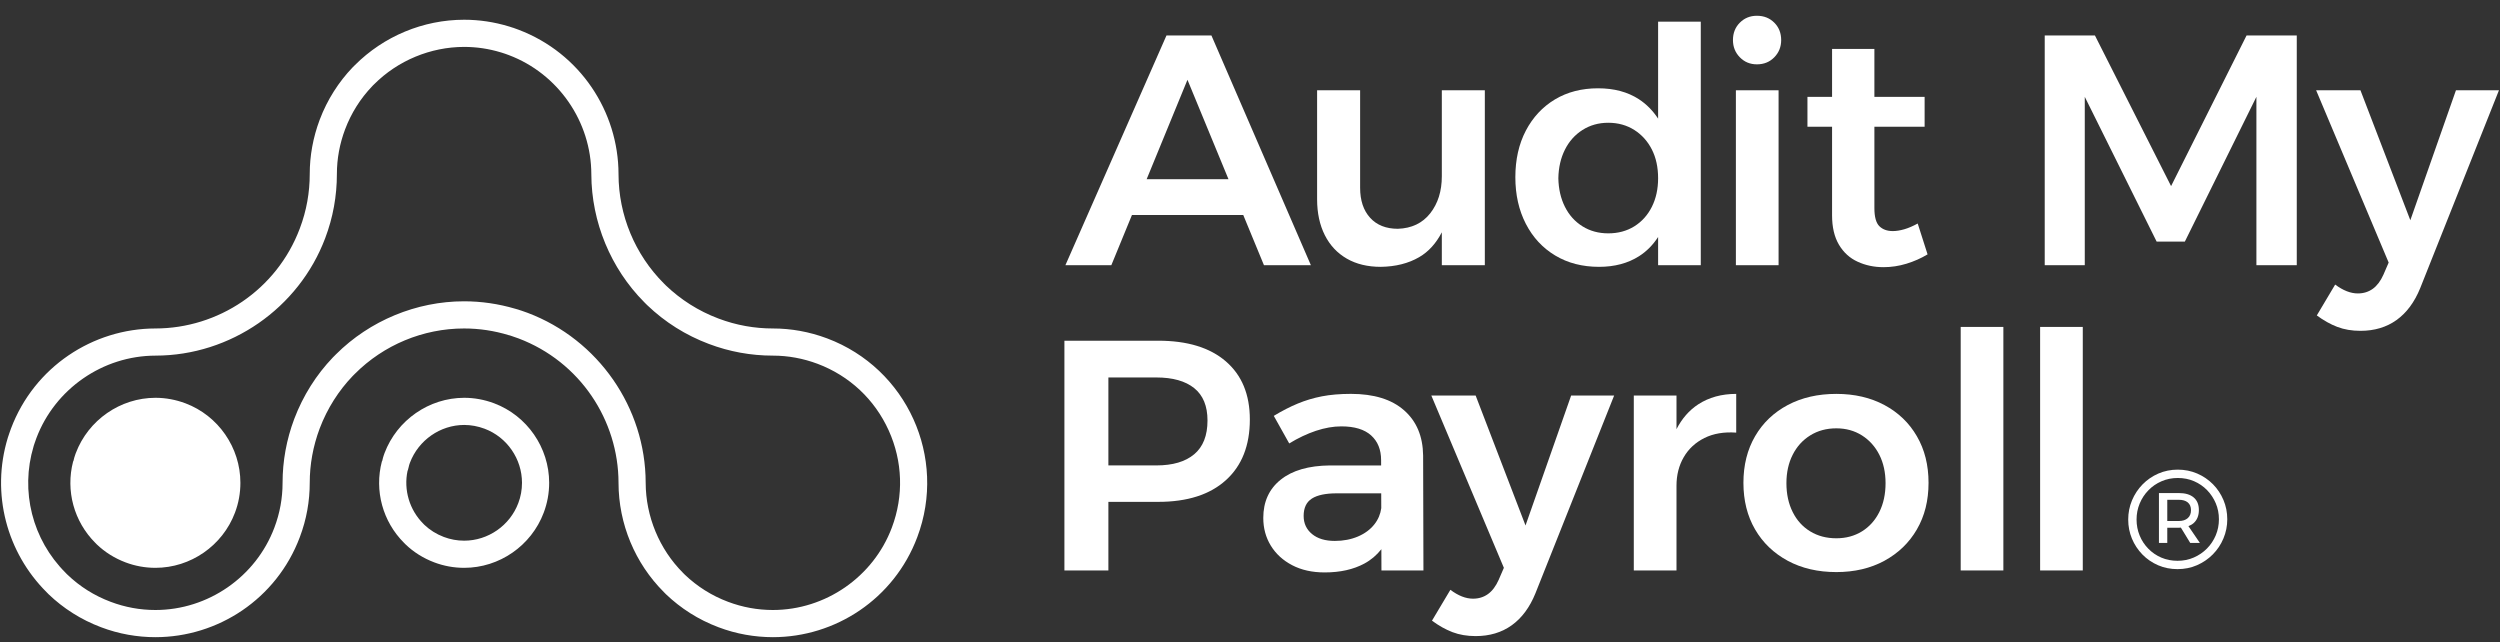 <svg width="144" height="37" viewBox="0 0 144 37" fill="none" xmlns="http://www.w3.org/2000/svg">
<rect x="0" y="0" width="144" height="37" fill="#333333" stroke="none"/>
<path d="M65.201 12.383H71.611L72.804 15.276H75.507L69.778 2.043H67.189L61.367 15.276H64.013L65.201 12.383ZM68.398 4.596L70.761 10.323H66.047L68.398 4.596Z" fill="white"/>
<path d="M77.577 14.898C78.125 15.213 78.777 15.37 79.534 15.37C80.39 15.357 81.127 15.172 81.745 14.812C82.29 14.496 82.72 14.012 83.049 13.381V15.275H85.526V5.199H83.049V10.152C83.049 11.009 82.826 11.721 82.379 12.289C81.931 12.856 81.31 13.152 80.517 13.178C79.837 13.178 79.303 12.967 78.919 12.544C78.535 12.122 78.343 11.546 78.343 10.815V5.199H75.865V11.476C75.865 12.27 76.014 12.96 76.31 13.547C76.606 14.132 77.028 14.582 77.577 14.898Z" fill="white"/>
<path d="M89.581 14.718C90.306 15.153 91.147 15.37 92.105 15.37C93 15.37 93.768 15.165 94.411 14.756C94.851 14.476 95.212 14.104 95.507 13.652V15.276H97.965V1.248H95.507V6.833C95.207 6.377 94.838 5.999 94.392 5.71C93.749 5.295 92.969 5.086 92.048 5.086C91.103 5.086 90.274 5.301 89.561 5.729C88.85 6.157 88.292 6.756 87.889 7.524C87.486 8.294 87.284 9.189 87.284 10.21C87.284 11.218 87.486 12.112 87.889 12.894C88.292 13.675 88.856 14.284 89.581 14.718ZM90.139 8.622C90.379 8.142 90.715 7.764 91.151 7.487C91.585 7.211 92.08 7.071 92.635 7.071C93.202 7.071 93.702 7.211 94.138 7.487C94.572 7.764 94.908 8.14 95.148 8.612C95.388 9.085 95.507 9.636 95.507 10.266C95.507 10.884 95.388 11.431 95.148 11.911C94.908 12.389 94.572 12.765 94.138 13.036C93.702 13.307 93.202 13.441 92.635 13.441C92.08 13.441 91.585 13.307 91.151 13.036C90.715 12.765 90.379 12.389 90.139 11.911C89.899 11.431 89.773 10.884 89.761 10.266C89.773 9.649 89.899 9.1 90.139 8.622Z" fill="white"/>
<path d="M101.198 3.706C101.601 3.706 101.935 3.571 102.199 3.3C102.464 3.03 102.596 2.698 102.596 2.308C102.596 1.905 102.464 1.57 102.199 1.306C101.935 1.041 101.601 0.908 101.198 0.908C100.807 0.908 100.479 1.041 100.215 1.306C99.95 1.57 99.818 1.905 99.818 2.308C99.818 2.698 99.95 3.03 100.215 3.3C100.479 3.571 100.807 3.706 101.198 3.706Z" fill="white"/>
<path d="M99.987 15.276H102.446V5.2H99.987V15.276Z" fill="white"/>
<path d="M105.527 12.402C105.527 13.083 105.658 13.648 105.923 14.095C106.188 14.542 106.547 14.869 107.002 15.076C107.455 15.285 107.952 15.389 108.494 15.389C108.936 15.389 109.373 15.323 109.809 15.191C110.243 15.059 110.65 14.879 111.028 14.652L110.46 12.874C110.183 13.026 109.924 13.137 109.686 13.206C109.446 13.275 109.225 13.31 109.024 13.31C108.697 13.31 108.438 13.215 108.248 13.026C108.06 12.837 107.965 12.49 107.965 11.987V7.298H110.858V5.578H107.965V2.817H105.527V5.578H104.109V7.298H105.527V12.402Z" fill="white"/>
<path d="M125.054 10.72L120.668 2.043H117.776V15.276H120.083V5.577L124.222 13.915H125.848L129.969 5.577V15.276H132.294V2.043H129.402L125.054 10.72Z" fill="white"/>
<path d="M141.463 5.2L138.835 12.686L135.962 5.2H133.409L137.587 15.124L137.285 15.823C137.122 16.189 136.916 16.46 136.671 16.637C136.425 16.813 136.139 16.902 135.811 16.902C135.395 16.902 134.96 16.731 134.506 16.391L133.448 18.169C133.839 18.457 134.232 18.678 134.629 18.83C135.026 18.981 135.471 19.056 135.962 19.056C136.768 19.056 137.462 18.849 138.042 18.433C138.621 18.017 139.075 17.405 139.403 16.599L143.94 5.2H141.463Z" fill="white"/>
<path d="M70.61 20.816C69.69 20.021 68.392 19.625 66.716 19.625H61.31V32.858H63.843V28.907H66.716C68.392 28.907 69.69 28.491 70.61 27.659C71.531 26.828 71.991 25.662 71.991 24.163C71.991 22.726 71.531 21.611 70.61 20.816ZM68.786 26.165C68.276 26.595 67.548 26.808 66.603 26.808H63.843V21.742H66.603C67.548 21.742 68.276 21.947 68.786 22.356C69.297 22.767 69.552 23.387 69.552 24.22C69.552 25.088 69.297 25.737 68.786 26.165Z" fill="white"/>
<path d="M80.875 23.633C80.157 23.002 79.136 22.687 77.813 22.687C77.183 22.687 76.625 22.735 76.14 22.829C75.655 22.923 75.192 23.063 74.751 23.245C74.309 23.428 73.85 23.664 73.37 23.954L74.259 25.542C74.775 25.227 75.29 24.985 75.799 24.814C76.31 24.645 76.797 24.559 77.264 24.559C78.02 24.559 78.59 24.732 78.976 25.079C79.36 25.425 79.552 25.901 79.552 26.506L79.553 26.809H76.603C75.38 26.822 74.435 27.095 73.767 27.631C73.099 28.167 72.765 28.901 72.765 29.833C72.765 30.426 72.91 30.958 73.199 31.43C73.49 31.904 73.9 32.279 74.428 32.555C74.958 32.833 75.582 32.972 76.3 32.972C77.195 32.972 77.957 32.801 78.588 32.461C78.981 32.249 79.302 31.969 79.567 31.634L79.571 32.858H81.99L81.972 26.241C81.959 25.133 81.593 24.263 80.875 23.633ZM79.164 30.202C78.93 30.499 78.615 30.732 78.22 30.902C77.822 31.071 77.377 31.157 76.886 31.157C76.332 31.157 75.894 31.025 75.572 30.76C75.252 30.495 75.09 30.148 75.09 29.72C75.09 29.253 75.248 28.919 75.563 28.718C75.878 28.516 76.357 28.416 76.999 28.416H79.558L79.561 29.27C79.514 29.611 79.385 29.922 79.164 30.202Z" fill="white"/>
<path d="M87.87 30.268L84.997 22.782H82.444L86.623 32.707L86.32 33.407C86.157 33.771 85.952 34.042 85.706 34.219C85.46 34.395 85.174 34.484 84.846 34.484C84.43 34.484 83.995 34.314 83.542 33.973L82.482 35.751C82.874 36.04 83.267 36.261 83.665 36.413C84.061 36.563 84.506 36.639 84.997 36.639C85.804 36.639 86.497 36.431 87.077 36.015C87.656 35.599 88.11 34.988 88.438 34.182L92.975 22.782H90.498L87.87 30.268Z" fill="white"/>
<path d="M96.566 24.719V22.782H94.107V32.858H96.566V27.981C96.566 27.363 96.704 26.815 96.982 26.336C97.259 25.857 97.655 25.489 98.173 25.23C98.69 24.972 99.3 24.869 100.006 24.919V22.688C99.162 22.688 98.431 22.89 97.814 23.293C97.293 23.633 96.879 24.114 96.566 24.719Z" fill="white"/>
<path d="M108.542 23.33C107.742 22.902 106.818 22.688 105.772 22.688C104.714 22.688 103.781 22.902 102.974 23.33C102.168 23.759 101.54 24.357 101.093 25.127C100.646 25.895 100.421 26.789 100.421 27.811C100.421 28.832 100.646 29.727 101.093 30.495C101.54 31.264 102.168 31.865 102.974 32.301C103.781 32.735 104.714 32.952 105.772 32.952C106.818 32.952 107.742 32.735 108.542 32.301C109.341 31.865 109.967 31.264 110.412 30.495C110.86 29.727 111.084 28.832 111.084 27.811C111.084 26.789 110.86 25.895 110.412 25.127C109.967 24.357 109.341 23.759 108.542 23.33ZM108.249 29.493C108.009 29.972 107.675 30.343 107.247 30.608C106.818 30.873 106.327 31.005 105.772 31.005C105.205 31.005 104.704 30.873 104.269 30.608C103.834 30.343 103.497 29.972 103.259 29.493C103.019 29.014 102.898 28.46 102.898 27.83C102.898 27.212 103.019 26.667 103.259 26.194C103.497 25.722 103.834 25.35 104.269 25.079C104.704 24.808 105.205 24.672 105.772 24.672C106.327 24.672 106.818 24.808 107.247 25.079C107.675 25.35 108.009 25.722 108.249 26.194C108.488 26.667 108.608 27.212 108.608 27.83C108.608 28.46 108.488 29.014 108.249 29.493Z" fill="white"/>
<path d="M112.936 32.858H115.394V18.831H112.936V32.858Z" fill="white"/>
<path d="M117.511 32.858H119.968V18.831H117.511V32.858Z" fill="white"/>
<path d="M127.465 27.89C127.206 27.629 126.903 27.424 126.558 27.275C126.213 27.127 125.841 27.051 125.442 27.051C125.037 27.051 124.662 27.128 124.316 27.279C123.971 27.43 123.669 27.639 123.411 27.902C123.152 28.167 122.95 28.472 122.803 28.822C122.658 29.169 122.585 29.537 122.585 29.925C122.585 30.313 122.656 30.68 122.799 31.025C122.943 31.37 123.145 31.675 123.402 31.939C123.661 32.204 123.963 32.41 124.308 32.559C124.654 32.708 125.025 32.782 125.425 32.782C125.83 32.782 126.204 32.706 126.549 32.555C126.896 32.403 127.199 32.195 127.461 31.931C127.722 31.666 127.925 31.361 128.071 31.012C128.217 30.665 128.291 30.297 128.291 29.909C128.291 29.516 128.217 29.145 128.071 28.8C127.925 28.455 127.723 28.151 127.465 27.89ZM127.629 30.831C127.507 31.12 127.339 31.375 127.123 31.593C126.907 31.813 126.654 31.985 126.365 32.112C126.075 32.239 125.762 32.302 125.425 32.302C125.088 32.302 124.775 32.24 124.489 32.117C124.203 31.993 123.953 31.822 123.74 31.602C123.526 31.383 123.359 31.13 123.243 30.844C123.125 30.558 123.066 30.251 123.066 29.925C123.066 29.6 123.126 29.292 123.246 29.002C123.367 28.713 123.534 28.459 123.749 28.24C123.961 28.02 124.213 27.847 124.502 27.722C124.792 27.595 125.104 27.532 125.442 27.532C125.779 27.532 126.091 27.594 126.377 27.717C126.664 27.841 126.914 28.013 127.127 28.231C127.34 28.451 127.507 28.703 127.629 28.99C127.75 29.276 127.81 29.582 127.81 29.909C127.81 30.234 127.75 30.541 127.629 30.831Z" fill="white"/>
<path d="M126.356 30.128C126.556 29.948 126.655 29.697 126.655 29.377C126.655 29.063 126.556 28.821 126.356 28.653C126.157 28.484 125.872 28.4 125.501 28.4H124.355V31.274H124.835V30.398H125.501C125.542 30.398 125.578 30.391 125.618 30.389L126.158 31.274H126.714L126.053 30.305C126.168 30.261 126.272 30.204 126.356 30.128ZM124.835 30.01V28.788H125.501C125.72 28.788 125.892 28.838 126.015 28.939C126.139 29.041 126.201 29.19 126.201 29.386C126.201 29.583 126.139 29.736 126.015 29.845C125.892 29.954 125.72 30.01 125.501 30.01H124.835Z" fill="white"/>
<path d="M47.645 19.492C46.613 19.105 45.56 18.92 44.519 18.92H44.514H44.513C43.473 18.92 42.415 18.738 41.383 18.347C40.221 17.91 39.207 17.256 38.361 16.448C38.321 16.406 38.276 16.366 38.234 16.321C36.576 14.662 35.63 12.395 35.627 10.036V10.027C35.622 6.438 33.422 3.057 29.864 1.711C29.765 1.675 29.665 1.638 29.565 1.602C29.547 1.598 29.524 1.593 29.501 1.584C29.451 1.565 29.401 1.553 29.351 1.534C29.337 1.53 29.333 1.53 29.319 1.525C28.463 1.263 27.593 1.137 26.736 1.137C24.374 1.137 22.101 2.089 20.441 3.752C20.396 3.793 20.359 3.834 20.313 3.879C19.509 4.719 18.855 5.734 18.415 6.896C18.028 7.928 17.841 8.981 17.841 10.022V10.031C17.841 11.072 17.66 12.131 17.268 13.162C15.929 16.72 12.548 18.915 8.958 18.92H8.948C5.359 18.925 1.978 21.123 0.634 24.681C0.597 24.776 0.561 24.882 0.529 24.977C0.519 25 0.515 25.022 0.507 25.045C0.488 25.095 0.474 25.145 0.456 25.194C0.451 25.204 0.451 25.213 0.448 25.222C-0.534 28.44 0.406 31.838 2.674 34.1C2.714 34.146 2.755 34.187 2.8 34.229C3.642 35.037 4.66 35.691 5.819 36.128C6.849 36.519 7.913 36.701 8.953 36.701C12.548 36.701 15.929 34.505 17.268 30.943C17.66 29.911 17.841 28.853 17.841 27.812V27.807C17.841 26.767 18.028 25.708 18.415 24.677C18.855 23.518 19.509 22.5 20.313 21.66C20.359 21.619 20.396 21.574 20.441 21.532C22.099 19.869 24.37 18.92 26.729 18.92H26.734C27.593 18.92 28.461 19.046 29.319 19.31H29.321C29.333 19.31 29.338 19.31 29.351 19.315C29.401 19.333 29.451 19.352 29.501 19.365C29.524 19.374 29.547 19.379 29.565 19.388C29.665 19.419 29.765 19.456 29.864 19.492C33.422 20.837 35.622 24.218 35.627 27.808V27.817C35.63 30.175 36.576 32.442 38.234 34.1C38.276 34.146 38.321 34.187 38.361 34.229C39.207 35.037 40.221 35.691 41.383 36.128C42.415 36.519 43.473 36.699 44.514 36.701H44.519C48.114 36.701 51.495 34.505 52.834 30.943C54.565 26.349 52.244 21.223 47.645 19.492ZM51.37 30.392C50.303 33.229 47.55 35.136 44.514 35.136C43.63 35.135 42.763 34.977 41.933 34.663C41.001 34.313 40.164 33.787 39.443 33.099L39.407 33.062L39.396 33.052C39.378 33.032 39.359 33.013 39.34 32.995C37.978 31.632 37.195 29.744 37.191 27.806C37.186 23.487 34.463 19.559 30.398 18.022C30.296 17.984 30.196 17.948 30.094 17.914C30.073 17.906 30.054 17.9 30.036 17.894C30.004 17.881 29.972 17.872 29.932 17.861L29.889 17.846C29.874 17.84 29.859 17.835 29.845 17.831C29.788 17.811 29.731 17.796 29.675 17.783C28.713 17.5 27.724 17.355 26.729 17.355C23.985 17.355 21.298 18.468 19.354 20.407C19.316 20.442 19.279 20.48 19.239 20.523C19.219 20.54 19.202 20.559 19.183 20.578C18.21 21.595 17.459 22.788 16.949 24.128C16.502 25.319 16.276 26.556 16.276 27.812C16.276 28.697 16.118 29.563 15.804 30.392C14.737 33.229 11.984 35.136 8.953 35.136C8.066 35.136 7.197 34.977 6.37 34.663C5.432 34.31 4.596 33.784 3.885 33.101C3.874 33.09 3.849 33.066 3.837 33.055C3.819 33.035 3.798 33.013 3.778 32.993C1.864 31.082 1.158 28.295 1.934 25.712C1.937 25.704 1.938 25.695 1.94 25.688C1.952 25.656 1.963 25.624 1.974 25.585C1.987 25.552 1.998 25.518 2.008 25.484C2.009 25.479 2.012 25.476 2.013 25.472C2.038 25.396 2.066 25.314 2.096 25.235C3.17 22.397 5.924 20.488 8.96 20.484C13.282 20.479 17.209 17.757 18.732 13.717C19.179 12.536 19.405 11.296 19.405 10.022C19.405 9.151 19.564 8.283 19.877 7.451C20.231 6.514 20.758 5.677 21.444 4.961L21.483 4.92L21.487 4.915C21.508 4.896 21.528 4.877 21.548 4.857C22.915 3.486 24.806 2.702 26.736 2.702C27.45 2.702 28.161 2.807 28.847 3.017C28.862 3.022 28.876 3.026 28.89 3.029C28.913 3.037 28.936 3.046 28.963 3.053C29.013 3.072 29.059 3.087 29.101 3.098L29.312 3.175C32.149 4.247 34.057 7.002 34.061 10.04C34.068 12.78 35.176 15.463 37.106 17.404C37.148 17.45 37.192 17.492 37.235 17.534L37.258 17.555C37.265 17.562 37.273 17.57 37.28 17.578C38.307 18.561 39.504 19.312 40.829 19.81C42.01 20.257 43.25 20.484 44.519 20.484C45.39 20.484 46.258 20.643 47.094 20.956C48.927 21.646 50.381 23.007 51.188 24.79C51.995 26.572 52.061 28.56 51.37 30.392Z" fill="white"/>
<path d="M10.682 23.231C10.118 23.02 9.538 22.913 8.953 22.913C6.928 22.916 5.086 24.192 4.366 26.099C4.349 26.145 4.332 26.194 4.317 26.239L4.29 26.325L4.28 26.352L4.234 26.539L4.21 26.587C3.776 28.261 4.258 30.042 5.494 31.274L5.567 31.349C6.041 31.804 6.599 32.154 7.231 32.393C7.781 32.601 8.359 32.707 8.953 32.707C10.978 32.707 12.818 31.433 13.534 29.531C13.743 28.981 13.847 28.402 13.847 27.808C13.847 25.783 12.574 23.943 10.682 23.231Z" fill="white"/>
<path d="M28.465 23.231C27.902 23.02 27.322 22.913 26.737 22.913C24.713 22.916 22.87 24.192 22.149 26.099C22.133 26.145 22.115 26.194 22.1 26.239L22.074 26.325L22.064 26.352L22.019 26.539L21.994 26.587C21.559 28.261 22.041 30.042 23.278 31.274L23.352 31.349C23.824 31.804 24.383 32.154 25.014 32.393C25.564 32.601 26.143 32.707 26.737 32.707C28.762 32.707 30.602 31.433 31.318 29.531C31.526 28.981 31.632 28.402 31.632 27.808C31.632 25.783 30.357 23.943 28.465 23.231ZM29.854 28.979C29.367 30.273 28.114 31.143 26.737 31.143C26.334 31.143 25.941 31.071 25.565 30.929C25.141 30.768 24.764 30.535 24.448 30.234L24.383 30.167C23.584 29.37 23.243 28.215 23.475 27.121L23.495 27.079L23.537 26.914L23.564 26.804L23.569 26.785L23.592 26.713C23.599 26.692 23.606 26.671 23.613 26.653C24.104 25.354 25.359 24.479 26.738 24.477C27.133 24.477 27.53 24.552 27.914 24.695C29.202 25.179 30.067 26.431 30.067 27.808C30.067 28.212 29.996 28.605 29.854 28.979Z" fill="white"/>
</svg>
